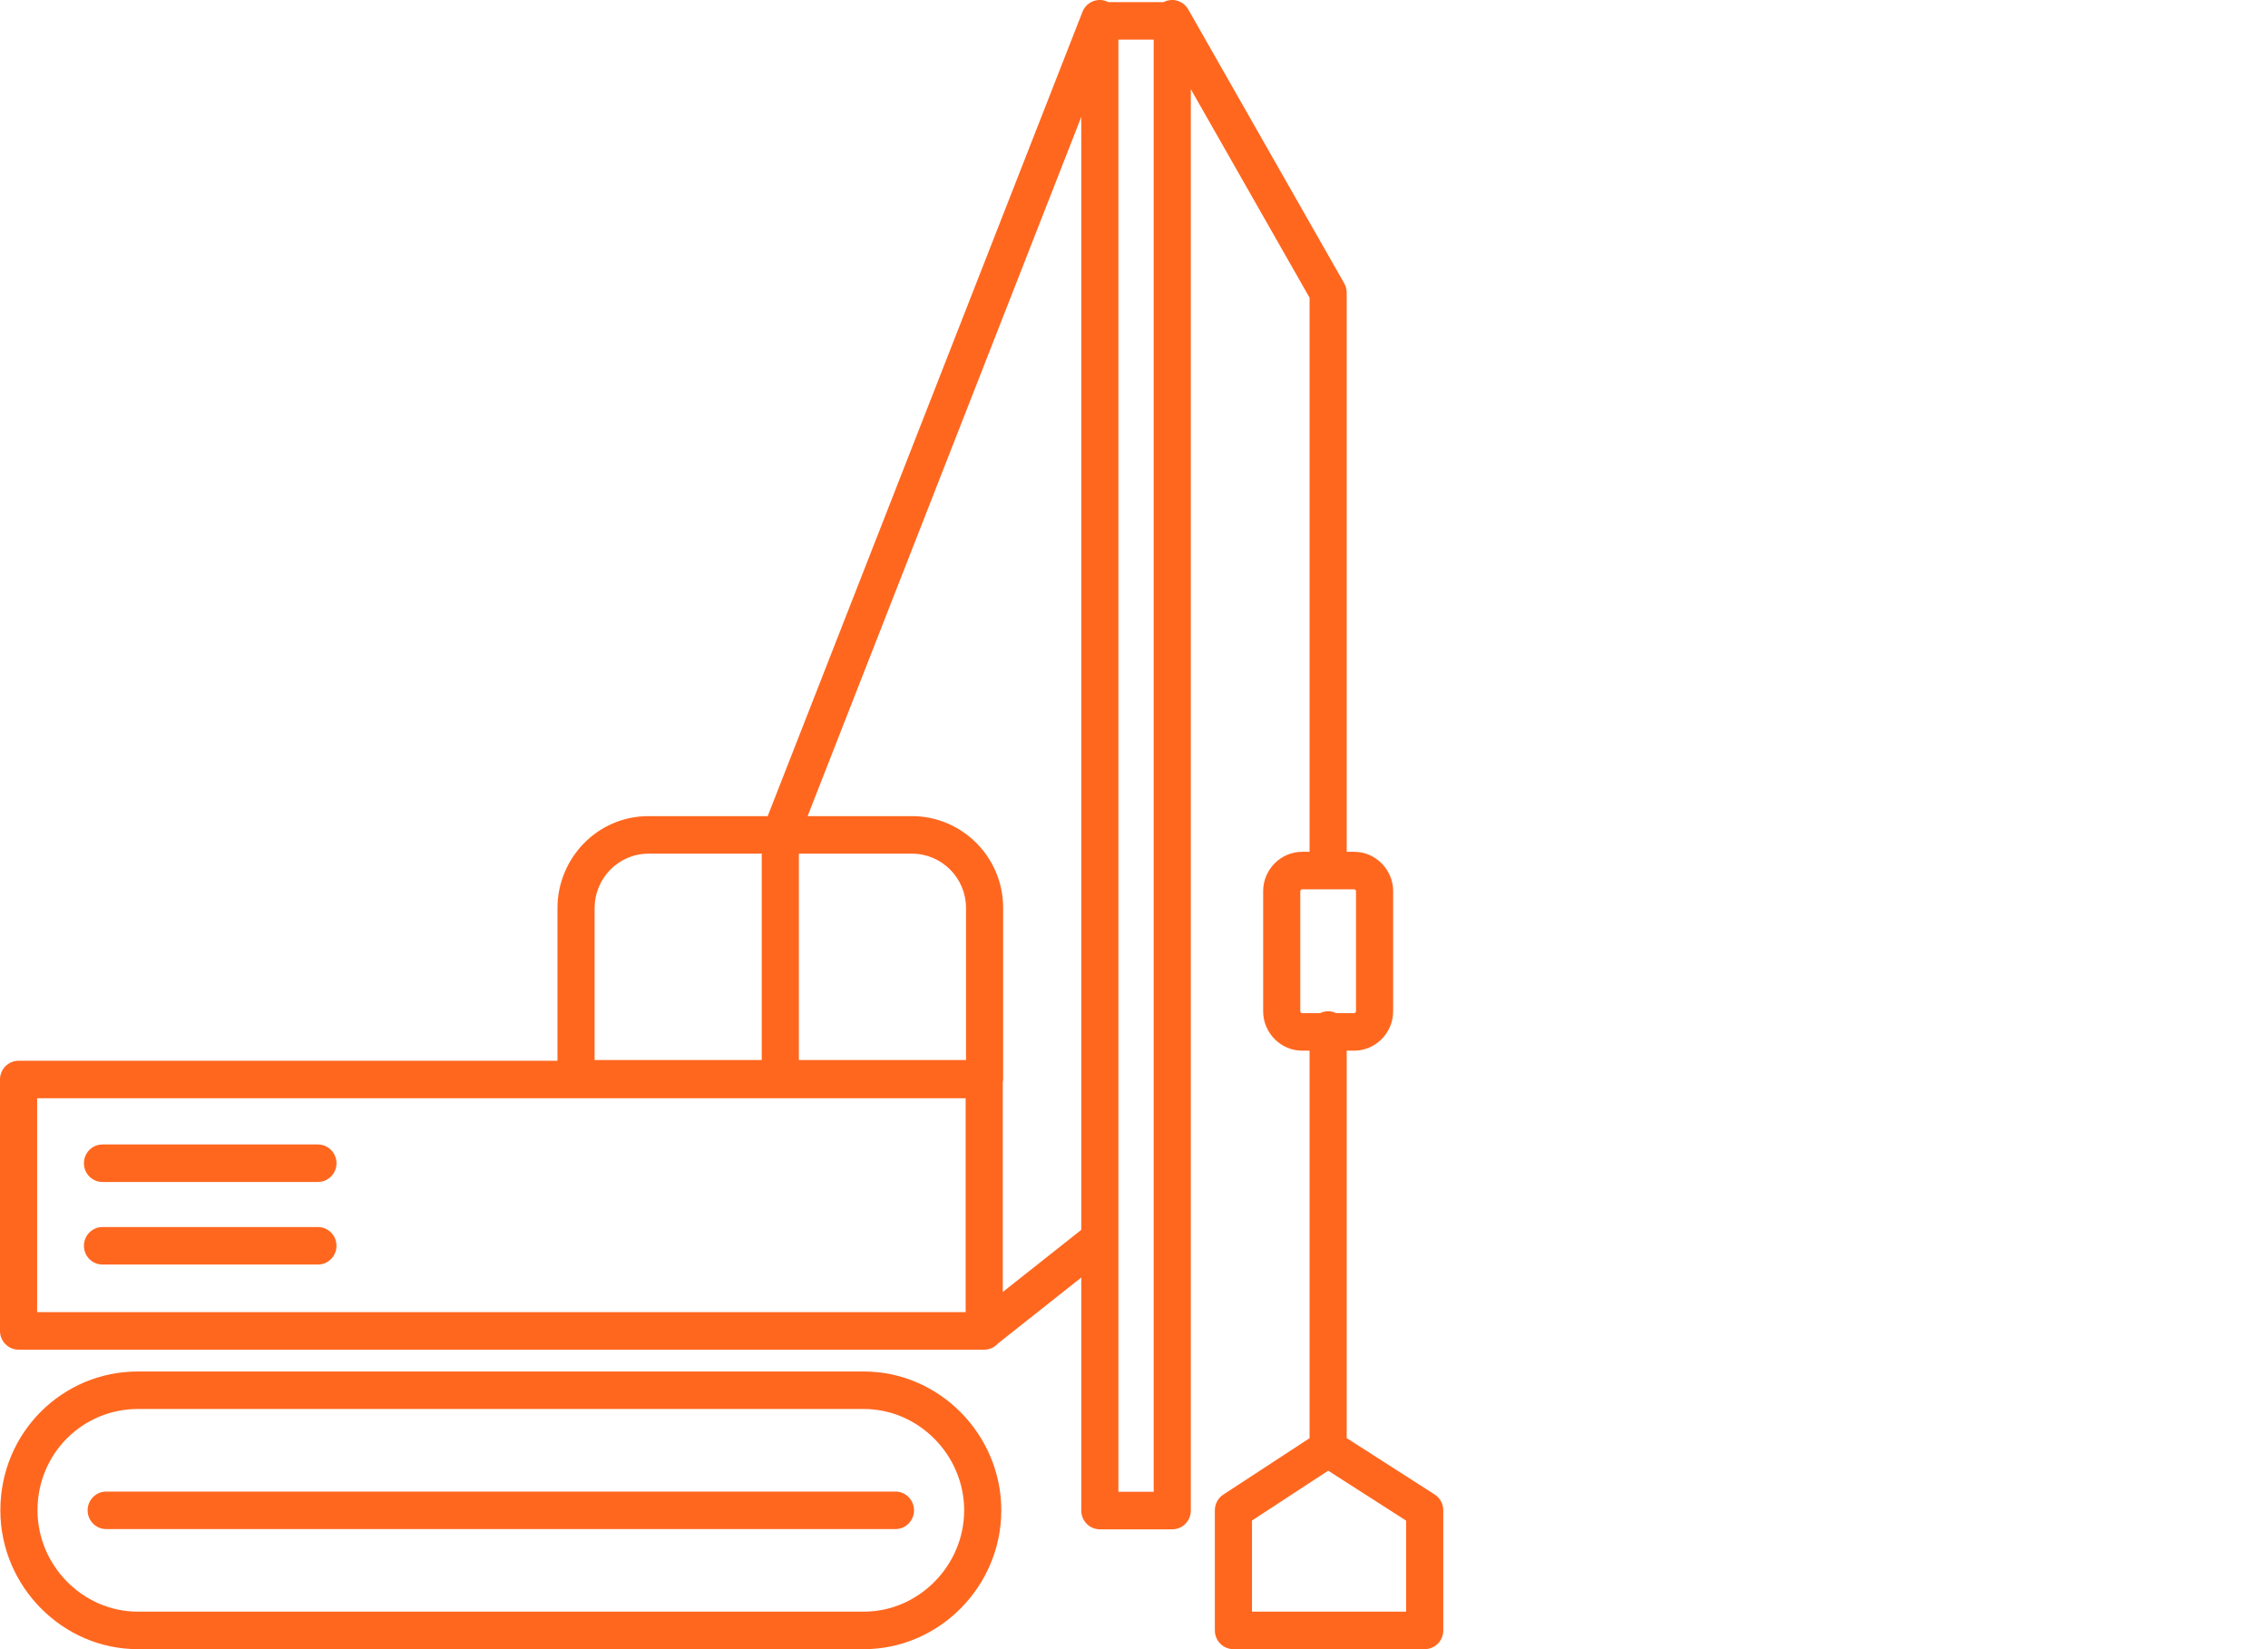 <svg width="88" height="64" viewBox="0 0 88 64" fill="none" xmlns="http://www.w3.org/2000/svg">
<path fill-rule="evenodd" clip-rule="evenodd" d="M43.002 0.082C42.98 0.071 42.958 0.06 42.935 0.051C42.565 -0.097 42.146 0.087 42 0.461L29.787 31.672H25.161C23.166 31.672 21.63 33.321 21.63 35.24V41.165H0.721C0.323 41.165 0 41.491 0 41.893V51.65C0 51.843 0.076 52.028 0.211 52.164C0.346 52.301 0.529 52.378 0.721 52.378H38.189C38.405 52.378 38.599 52.281 38.731 52.129L41.954 49.578V58.621C41.954 59.023 42.277 59.349 42.675 59.349H45.485C45.883 59.349 46.205 59.023 46.205 58.621V3.462L50.812 11.553V33.056H50.524C49.694 33.056 49.011 33.746 49.011 34.585V39.245C49.011 40.084 49.694 40.774 50.524 40.774H50.812L50.812 55.813L47.466 58.001C47.261 58.135 47.137 58.365 47.137 58.612V63.272C47.137 63.674 47.46 64 47.858 64H55.279C55.677 64 56 63.674 56 63.272V58.612C56 58.363 55.874 58.131 55.666 57.997L52.253 55.809L52.253 40.774H52.541C53.372 40.774 54.055 40.084 54.055 39.245V34.585C54.055 33.746 53.372 33.056 52.541 33.056H52.253V11.358C52.253 11.231 52.22 11.106 52.157 10.995L46.105 0.365C45.911 0.026 45.489 -0.097 45.148 0.082H43.002ZM44.764 1.538H43.395V57.893H44.764V1.538ZM51.847 39.318H52.541C52.554 39.318 52.572 39.312 52.59 39.294C52.608 39.276 52.614 39.257 52.614 39.245V34.585C52.614 34.572 52.608 34.554 52.59 34.535C52.572 34.517 52.554 34.512 52.541 34.512H50.524C50.511 34.512 50.493 34.517 50.475 34.535C50.457 34.554 50.452 34.572 50.452 34.585V39.245C50.452 39.257 50.457 39.276 50.475 39.294C50.493 39.312 50.511 39.318 50.524 39.318H51.218C51.313 39.271 51.42 39.245 51.533 39.245C51.645 39.245 51.752 39.271 51.847 39.318ZM51.536 57.074L48.578 59.008V62.544H54.559V59.012L51.536 57.074ZM41.954 47.728V4.538L31.336 31.672H35.392C37.291 31.672 38.923 33.224 38.923 35.24V41.866C38.923 41.914 38.918 41.962 38.909 42.008V50.138L41.954 47.728ZM37.468 50.921V42.621H1.441V50.921H37.468ZM37.482 41.138V35.24C37.482 34.053 36.52 33.129 35.392 33.129H30.997V41.138H37.482ZM29.556 41.138V33.129H25.161C23.985 33.129 23.071 34.101 23.071 35.24V41.138H29.556ZM3.256 45.142C3.256 44.74 3.579 44.414 3.977 44.414H12.335C12.733 44.414 13.056 44.74 13.056 45.142C13.056 45.544 12.733 45.87 12.335 45.87H3.977C3.579 45.87 3.256 45.544 3.256 45.142ZM3.256 48.346C3.256 47.944 3.579 47.618 3.977 47.618H12.335C12.733 47.618 13.056 47.944 13.056 48.346C13.056 48.748 12.733 49.074 12.335 49.074H3.977C3.579 49.074 3.256 48.748 3.256 48.346ZM0.014 58.612C0.014 55.581 2.433 53.224 5.346 53.224H33.519C36.439 53.224 38.851 55.662 38.851 58.612C38.851 61.562 36.439 64 33.519 64H5.346C2.426 64 0.014 61.562 0.014 58.612ZM5.346 54.68C3.214 54.68 1.455 56.4 1.455 58.612C1.455 60.758 3.222 62.544 5.346 62.544H33.519C35.643 62.544 37.41 60.758 37.41 58.612C37.41 56.466 35.643 54.68 33.519 54.68H5.346ZM3.4 58.612C3.4 58.21 3.723 57.884 4.121 57.884H34.744C35.142 57.884 35.465 58.21 35.465 58.612C35.465 59.014 35.142 59.34 34.744 59.34H4.121C3.723 59.34 3.4 59.014 3.4 58.612Z" fill="#FF671F"/>
</svg>
